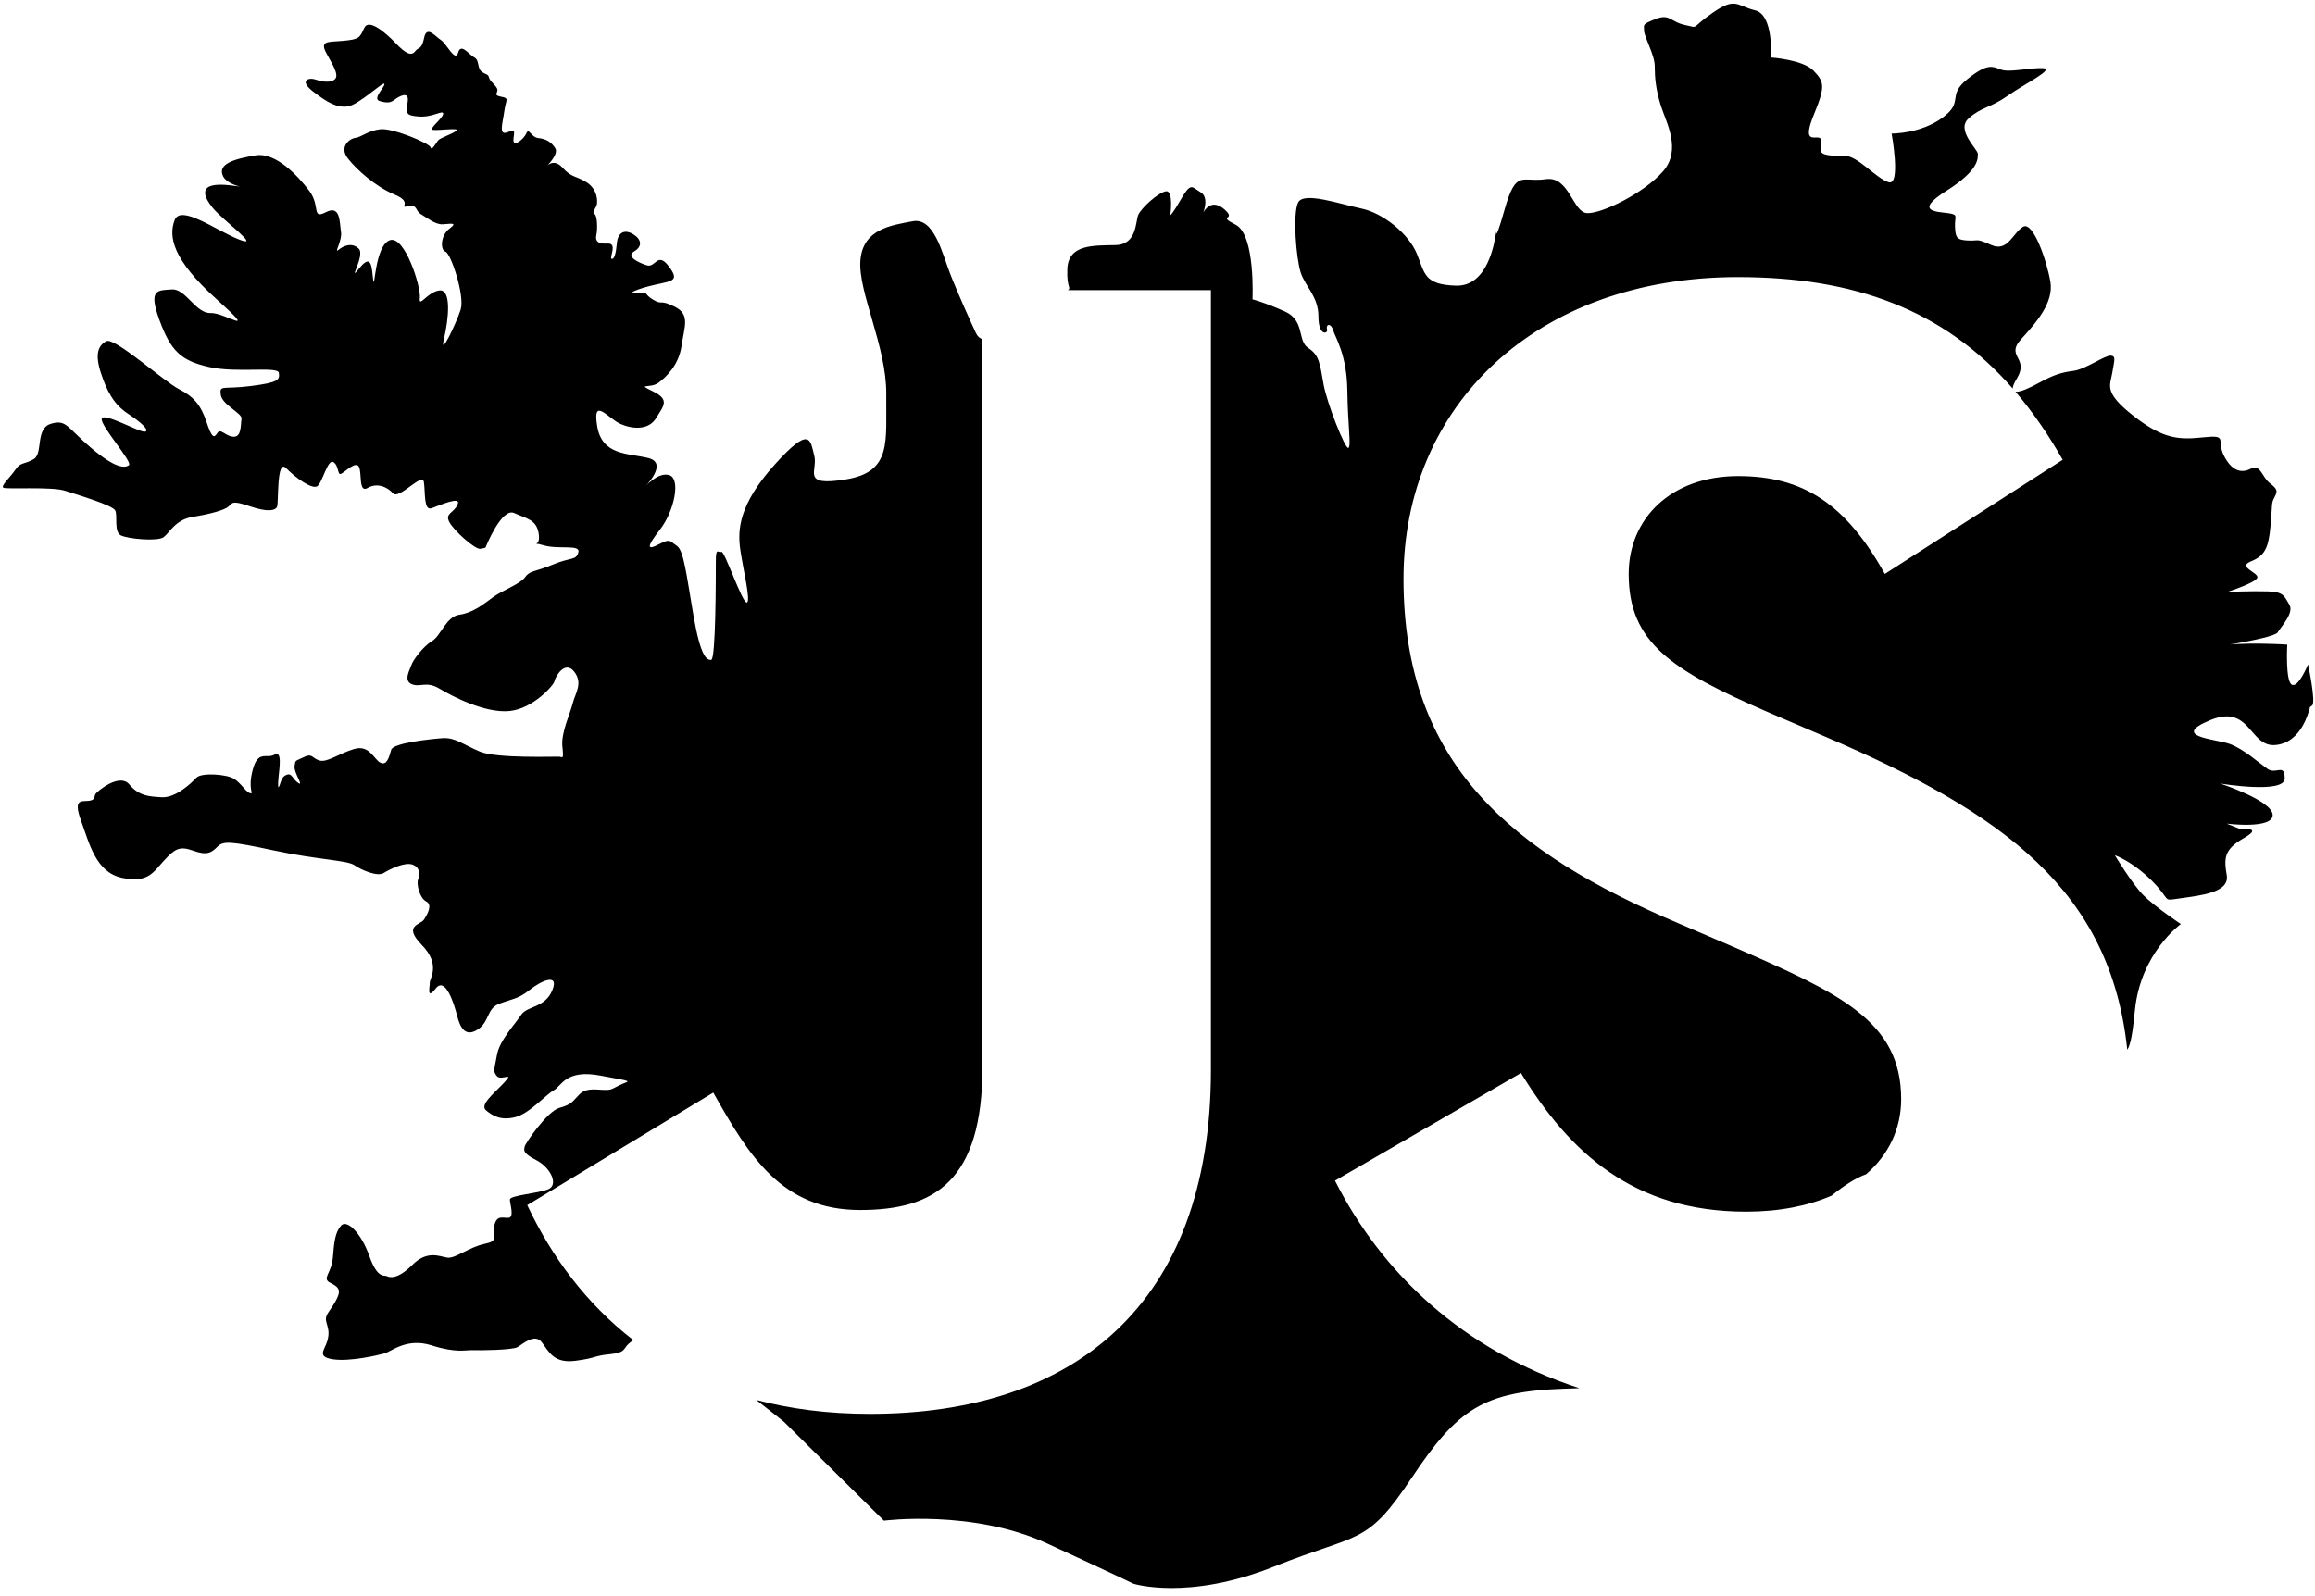 <svg class="Svg Svg--logo" viewBox="0 0 190 131">
  <path fill="#000000" d="M165.191,31.895 C165.194,31.722 165.298,31.455 165.534,31.068 C166.574,29.361 164.576,29.278 165.867,27.862 C167.157,26.447 168.573,24.824 168.281,23.117 C167.99,21.411 166.866,18.122 166.033,18.622 C165.201,19.121 164.784,20.703 163.452,20.12 C162.12,19.537 162.495,19.787 161.537,19.746 C160.58,19.704 160.496,19.496 160.455,18.622 C160.413,17.748 160.788,17.623 159.872,17.498 C158.956,17.373 157.041,17.373 159.747,15.666 C162.453,13.96 162.328,13.002 162.328,12.628 C162.328,12.253 160.496,10.671 161.579,9.714 C162.661,8.757 163.327,8.881 164.743,7.882 C166.158,6.883 168.739,5.635 167.657,5.593 C166.574,5.551 164.951,5.968 164.243,5.718 C163.535,5.468 163.161,5.135 161.454,6.509 C159.747,7.882 161.246,8.34 159.414,9.672 C157.582,11.004 155.251,10.963 155.251,10.963 C155.251,10.963 156.042,15.292 155.001,14.959 C153.96,14.626 152.461,12.794 151.421,12.794 C150.38,12.794 149.464,12.794 149.422,12.336 C149.381,11.878 149.672,11.379 149.256,11.296 C148.84,11.212 147.924,11.712 148.881,9.381 C149.839,7.05 149.714,6.717 148.84,5.801 C147.965,4.885 145.343,4.719 145.343,4.719 C145.343,4.719 145.592,1.222 144.052,0.848 C142.512,0.473 142.47,-0.276 140.555,1.056 C138.64,2.388 139.514,2.305 138.307,2.055 C137.1,1.805 137.058,1.098 135.892,1.555 C134.727,2.013 134.935,2.013 134.935,2.513 C134.935,3.012 135.809,4.511 135.809,5.427 C135.809,6.342 135.892,7.341 136.309,8.673 C136.725,10.005 138.057,12.295 136.475,14.085 C134.893,15.874 131.479,17.539 130.272,17.498 C129.065,17.456 128.815,14.418 126.858,14.709 C124.902,15 124.444,13.835 123.486,17.206 C122.529,20.578 122.903,18.414 122.778,19.163 C122.654,19.912 122.112,23.533 119.49,23.45 C116.867,23.367 116.95,22.451 116.284,20.828 C115.618,19.204 113.536,17.498 111.746,17.123 C109.956,16.749 107,15.708 106.542,16.624 C106.084,17.539 106.376,21.202 106.751,22.368 C107.125,23.533 108.208,24.324 108.208,25.989 C108.208,27.654 109.04,27.405 108.915,27.03 C108.79,26.655 109.207,26.447 109.415,27.113 C109.623,27.779 110.539,29.111 110.581,32.067 C110.622,35.022 110.914,36.645 110.664,36.77 C110.414,36.895 108.915,33.149 108.624,31.525 C108.333,29.902 108.291,29.153 107.375,28.57 C106.459,27.987 107.125,26.322 105.46,25.573 C103.795,24.824 102.796,24.574 102.796,24.574 C102.796,24.574 103.045,19.288 101.422,18.455 C99.798,17.623 101.588,18.122 100.464,17.165 C99.34,16.207 98.757,17.456 98.757,17.456 C98.757,17.456 99.257,16.207 98.549,15.791 C97.842,15.375 97.758,14.917 96.967,16.291 C96.176,17.664 96.051,17.664 96.051,17.664 C96.051,17.664 96.343,15.583 95.677,15.708 C95.011,15.833 93.678,17.082 93.429,17.623 C93.179,18.164 93.345,20.079 91.555,20.12 C89.765,20.162 87.684,20.037 87.6,22.077 C87.536,23.644 87.939,23.589 87.657,23.819 L99.383,23.819 L99.383,87.82 C99.383,107.236 88.001,116.073 71.395,116.073 C67.963,116.073 64.861,115.666 62.065,114.927 C63.323,115.906 64.329,116.711 64.329,116.711 L72.543,124.837 C72.543,124.837 79.843,123.895 85.966,126.721 C92.089,129.547 93.031,130.018 93.031,130.018 C93.031,130.018 97.506,131.43 104.571,128.605 C111.636,125.779 112.107,126.956 115.875,121.305 C119.643,115.654 121.762,114.241 128.356,114.006 C128.807,113.99 129.228,113.976 129.622,113.964 C120.039,110.831 113.399,104.499 109.567,96.927 L124.832,88.09 C128.85,94.651 134.073,99.472 143.313,99.472 C146.024,99.472 148.392,98.999 150.327,98.155 C151.343,97.328 152.304,96.707 153.163,96.399 C155.01,94.799 156.035,92.668 156.035,90.232 C156.035,83.805 150.946,81.529 142.375,77.781 L137.689,75.771 C124.163,70.014 115.19,62.784 115.19,47.52 C115.19,33.46 125.903,22.748 142.644,22.748 C152.118,22.748 159.477,25.371 165.191,31.895 Z M165.418,32.158 C165.8,32.208 166.601,31.838 167.324,31.442 C168.614,30.735 169.239,30.568 170.196,30.443 C171.154,30.318 172.777,29.153 173.235,29.194 C173.693,29.236 173.527,29.569 173.36,30.61 C173.194,31.65 172.611,32.191 175.109,34.148 C177.607,36.104 178.897,36.104 180.895,35.896 C182.894,35.688 181.895,36.146 182.519,37.395 C183.144,38.643 183.935,38.893 184.726,38.477 C185.517,38.061 185.641,39.143 186.266,39.642 C186.89,40.142 186.974,40.267 186.682,40.808 C186.391,41.349 186.516,41.307 186.349,43.18 C186.183,45.054 185.85,45.636 184.726,46.094 C183.601,46.552 185.392,47.01 185.267,47.426 C185.142,47.842 182.811,48.592 182.811,48.592 C182.811,48.592 184.809,48.508 186.141,48.55 C187.473,48.592 187.473,48.966 187.89,49.632 C188.306,50.298 187.265,51.381 186.932,51.922 C186.599,52.463 179.813,53.42 181.895,53.046 C183.976,52.671 187.723,52.921 187.723,52.921 C187.723,52.921 187.556,55.918 188.098,56.209 C188.639,56.5 189.43,54.544 189.43,54.544 C189.43,54.544 190.096,57.666 189.763,57.916 C189.43,58.165 189.638,58.041 189.555,58.207 C189.471,58.374 188.93,60.954 186.765,61.162 C184.601,61.371 184.726,57.749 181.395,59.123 C178.065,60.496 181.895,60.663 183.019,61.079 C184.143,61.495 185.392,62.619 186.099,63.119 C186.807,63.618 187.515,62.619 187.515,63.91 C187.515,65.2 182.228,64.326 182.228,64.326 C182.228,64.326 186.525,65.735 186.525,66.913 C186.525,68.09 182.757,67.619 182.757,67.619 L183.935,68.09 C183.935,68.09 185.819,67.854 184.17,68.796 C182.522,69.738 182.522,70.445 182.757,71.857 C182.993,73.27 180.638,73.506 178.989,73.741 C177.341,73.977 178.283,73.977 176.634,72.328 C174.986,70.68 173.573,70.209 173.573,70.209 C173.573,70.209 174.986,72.564 175.928,73.506 C176.87,74.447 178.989,75.86 178.989,75.86 C178.989,75.86 175.692,78.215 175.221,82.924 C175.03,84.832 174.878,85.735 174.593,86.181 C173.22,73.126 164.466,66.761 149.874,60.508 L145.187,58.5 C137.153,55.018 133.671,52.742 133.671,47.118 C133.671,42.566 137.153,39.084 142.644,39.084 C148,39.084 151.481,41.361 154.695,47.118 L169.292,37.745 C168.094,35.636 166.805,33.78 165.418,32.158 Z M80.636,27.853 C80.416,27.765 80.231,27.626 80.107,27.363 C79.732,26.572 78.566,23.991 77.942,22.368 C77.317,20.745 76.651,17.831 74.903,18.164 C73.154,18.497 70.823,18.788 70.615,21.369 C70.407,23.95 72.78,28.487 72.738,32.358 C72.696,36.229 73.238,38.727 69.449,39.351 C65.661,39.975 67.159,38.643 66.826,37.395 C66.493,36.146 66.535,34.855 63.579,38.144 C60.623,41.432 60.54,43.513 60.748,45.054 C60.956,46.594 61.664,49.424 61.289,49.466 C60.915,49.507 59.458,45.178 59.208,45.303 C58.958,45.428 58.75,44.845 58.75,46.094 C58.75,47.343 58.75,54.128 58.375,54.169 C58.001,54.211 57.501,53.92 56.918,50.548 C56.335,47.176 56.127,45.178 55.544,44.804 C54.962,44.429 55.045,44.179 54.087,44.679 C53.13,45.178 53.005,44.97 54.171,43.472 C55.336,41.973 55.877,39.351 54.962,39.018 C54.046,38.685 52.922,39.975 52.922,39.975 C52.922,39.975 54.899,38.019 53.213,37.603 C51.527,37.186 49.404,37.415 49.008,34.96 C48.613,32.504 49.924,34.377 50.944,34.814 C51.964,35.251 53.255,35.313 53.858,34.314 C54.462,33.315 55.003,32.816 53.588,32.129 C52.172,31.442 53.38,31.921 54.046,31.421 C54.712,30.922 55.711,29.965 55.94,28.383 C56.169,26.801 56.668,25.823 55.378,25.178 C54.087,24.532 54.42,25.094 53.588,24.595 C52.755,24.095 53.359,23.971 52.276,24.075 C51.194,24.179 52.38,23.679 53.796,23.367 C55.211,23.055 55.794,23.055 54.878,21.848 C53.962,20.641 53.796,21.993 53.109,21.785 C52.422,21.577 51.34,21.057 52.047,20.641 C52.755,20.224 52.651,19.642 51.964,19.225 C51.277,18.809 50.715,19.059 50.632,19.954 C50.549,20.849 50.403,21.327 50.195,21.244 C49.987,21.161 50.715,19.933 49.862,19.995 C49.008,20.058 48.842,19.725 48.946,19.288 C49.05,18.851 49.029,17.706 48.8,17.581 C48.571,17.456 48.8,17.227 48.946,16.915 C49.092,16.603 49.05,15.521 48.134,14.959 C47.218,14.397 46.927,14.605 46.177,13.772 C45.428,12.94 44.845,13.668 44.845,13.668 C44.845,13.668 45.886,12.669 45.574,12.17 C45.262,11.67 44.824,11.4 44.2,11.337 C43.575,11.275 43.409,10.442 43.201,10.942 C42.993,11.441 42.098,12.128 42.139,11.462 C42.181,10.796 42.389,10.567 41.64,10.859 C40.89,11.15 41.265,10.089 41.39,9.131 C41.515,8.174 41.827,8.07 41.161,7.945 C40.495,7.82 40.807,7.695 40.828,7.404 C40.849,7.112 40.224,6.717 40.141,6.384 C40.058,6.051 39.933,6.176 39.537,5.884 C39.142,5.593 39.371,4.948 38.934,4.719 C38.496,4.49 37.83,3.491 37.601,4.324 C37.372,5.156 36.644,3.574 36.186,3.283 C35.728,2.992 35.02,2.055 34.812,3.096 C34.604,4.136 34.354,3.824 34.063,4.219 C33.771,4.615 33.293,4.407 32.481,3.553 C31.669,2.7 30.274,1.493 29.9,2.284 C29.525,3.075 29.525,3.22 28.234,3.345 C26.944,3.47 26.174,3.283 26.819,4.428 C27.464,5.572 27.901,6.322 27.36,6.592 C26.819,6.863 26.174,6.592 25.737,6.488 C25.299,6.384 24.55,6.634 25.716,7.529 C26.881,8.424 27.652,8.861 28.547,8.736 C29.442,8.611 31.44,6.675 31.544,6.883 C31.648,7.092 30.503,8.111 31.169,8.299 C31.836,8.486 32.064,8.424 32.398,8.174 C32.731,7.924 33.605,7.404 33.459,8.361 C33.313,9.319 33.272,9.485 34.396,9.568 C35.52,9.652 36.373,8.986 36.373,9.339 C36.373,9.693 35.208,10.546 35.499,10.651 C35.79,10.755 37.83,10.442 37.456,10.734 C37.081,11.025 36.124,11.317 35.957,11.525 C35.79,11.733 35.437,12.42 35.333,12.087 C35.228,11.754 32.252,10.505 31.232,10.609 C30.212,10.713 29.671,11.254 29.171,11.317 C28.672,11.379 27.818,12.066 28.547,13.002 C29.275,13.939 30.836,15.333 32.398,15.979 C33.959,16.624 32.647,17.102 33.48,16.936 C34.313,16.769 34.042,17.29 34.542,17.581 C35.041,17.872 35.707,18.434 36.311,18.414 C36.914,18.393 37.643,18.205 36.894,18.767 C36.144,19.329 36.124,20.536 36.561,20.661 C36.998,20.786 38.163,24.283 37.81,25.407 C37.456,26.53 36.04,29.486 36.436,27.821 C36.831,26.156 37.06,23.721 36.061,23.846 C35.062,23.971 34.354,25.344 34.458,24.449 C34.562,23.554 33.209,19.267 31.981,19.725 C30.753,20.183 30.753,24.012 30.628,22.972 C30.503,21.931 30.503,20.745 29.483,22.035 C28.463,23.325 30.004,20.953 29.442,20.412 C28.88,19.87 28.172,20.183 27.776,20.516 C27.381,20.849 28.11,19.746 27.985,19.017 C27.86,18.289 27.964,16.79 26.757,17.415 C25.549,18.039 26.319,16.915 25.383,15.666 C24.446,14.418 22.614,12.482 20.991,12.753 C19.367,13.023 17.806,13.419 18.305,14.459 C18.805,15.5 21.511,15.5 18.847,15.208 C16.182,14.917 16.661,16.083 17.473,17.082 C18.285,18.081 21.553,20.432 19.617,19.662 C17.681,18.892 14.829,16.749 14.33,18.081 C13.83,19.413 14.142,21.286 17.743,24.532 C21.344,27.779 18.514,25.656 17.285,25.698 C16.057,25.74 15.246,23.679 14.101,23.762 C12.956,23.846 12.144,23.7 13.081,26.26 C14.017,28.82 14.85,29.611 17.161,30.131 C19.471,30.651 22.802,30.048 22.885,30.61 C22.968,31.172 22.885,31.401 20.574,31.692 C18.264,31.983 18.014,31.567 18.118,32.4 C18.222,33.232 19.908,33.94 19.825,34.377 C19.742,34.814 19.846,35.875 19.18,35.854 C18.514,35.834 18.118,35.126 17.847,35.542 C17.577,35.959 17.41,36.021 16.952,34.647 C16.494,33.274 15.912,32.566 14.684,31.942 C13.455,31.317 9.396,27.654 8.73,28.008 C8.064,28.362 7.773,29.049 8.272,30.589 C8.772,32.129 9.355,33.211 10.5,33.961 C11.644,34.71 12.311,35.355 11.894,35.438 C11.478,35.521 8.564,33.856 8.356,34.356 C8.147,34.855 10.916,37.936 10.583,38.185 C10.25,38.435 9.5,38.477 7.502,36.791 C5.504,35.105 5.462,34.398 4.172,34.793 C2.881,35.188 3.547,37.228 2.777,37.686 C2.007,38.144 1.695,37.915 1.278,38.539 C0.862,39.164 0.029,39.892 0.279,40.038 C0.529,40.183 4.255,39.934 5.337,40.288 C6.42,40.641 9.251,41.474 9.459,41.911 C9.667,42.348 9.334,43.659 9.917,43.951 C10.5,44.242 12.935,44.471 13.435,44.096 C13.934,43.722 14.392,42.66 15.828,42.431 C17.265,42.202 18.451,41.869 18.763,41.578 C19.076,41.287 19.034,41.058 20.491,41.557 C21.948,42.057 22.593,41.932 22.739,41.599 C22.885,41.266 22.677,37.603 23.488,38.435 C24.3,39.268 25.57,40.142 26.007,39.934 C26.444,39.726 26.881,37.644 27.36,37.936 C27.839,38.227 27.672,39.06 28.005,38.893 C28.339,38.727 29.213,37.811 29.463,38.331 C29.712,38.851 29.421,40.496 30.17,40.059 C30.92,39.622 31.752,39.934 32.252,40.496 C32.751,41.058 34.666,38.727 34.791,39.58 C34.916,40.433 34.77,41.953 35.416,41.724 C36.061,41.495 37.872,40.683 37.56,41.411 C37.248,42.14 36.498,42.119 36.873,42.847 C37.248,43.576 38.996,45.116 39.412,45.054 C39.829,44.991 39.849,44.949 39.849,44.949 C39.849,44.949 41.161,41.64 42.202,42.119 C43.242,42.598 44.054,42.639 44.221,43.867 C44.387,45.095 43.346,44.388 44.595,44.762 C45.844,45.137 47.655,44.658 47.468,45.345 C47.281,46.032 46.885,45.72 45.386,46.344 C43.888,46.968 43.492,46.823 43.097,47.385 C42.701,47.946 41.182,48.488 40.432,49.05 C39.683,49.611 38.788,50.319 37.705,50.465 C36.623,50.611 36.186,52.192 35.457,52.629 C34.729,53.066 33.896,54.19 33.771,54.586 C33.646,54.981 33.084,55.876 33.792,56.167 C34.5,56.459 34.979,55.876 36.082,56.542 C37.185,57.208 39.85,58.561 41.806,58.374 C43.763,58.186 45.47,56.23 45.511,55.918 C45.553,55.606 46.344,54.169 47.114,55.127 C47.884,56.084 47.197,56.938 47.01,57.728 C46.823,58.519 46.032,60.143 46.157,61.287 C46.281,62.432 46.157,62.141 45.907,62.12 C45.657,62.099 40.786,62.286 39.392,61.704 C37.997,61.121 37.352,60.517 36.29,60.601 C35.228,60.684 32.273,60.996 32.106,61.558 C31.94,62.12 31.773,62.869 31.232,62.619 C30.691,62.37 30.337,61.1 29.046,61.495 C27.756,61.891 26.84,62.619 26.215,62.432 C25.591,62.245 25.653,61.808 24.925,62.161 C24.196,62.515 24.259,62.37 24.175,62.89 C24.092,63.41 24.966,64.597 24.488,64.284 C24.009,63.972 23.967,63.452 23.551,63.598 C23.135,63.743 23.093,64.076 22.947,64.472 C22.802,64.867 22.802,64.43 22.864,63.764 C22.926,63.098 23.176,61.579 22.531,61.953 C21.886,62.328 21.178,61.537 20.741,63.202 C20.304,64.867 20.887,65.2 20.533,65.117 C20.179,65.034 19.804,64.305 19.201,63.931 C18.597,63.556 16.536,63.41 16.12,63.847 C15.704,64.284 14.434,65.512 13.289,65.45 C12.144,65.387 11.395,65.325 10.604,64.388 C9.813,63.452 8.023,64.93 7.856,65.158 C7.69,65.387 7.877,65.658 7.315,65.741 C6.753,65.824 5.962,65.491 6.649,67.365 C7.336,69.238 7.856,71.61 10.021,72.068 C12.186,72.526 12.602,71.569 13.476,70.632 C14.35,69.696 14.725,69.425 15.87,69.841 C17.015,70.257 17.369,69.987 17.848,69.508 C18.326,69.03 18.888,69.05 22.489,69.82 C26.09,70.59 28.484,70.611 29.088,71.028 C29.692,71.444 30.982,71.985 31.482,71.673 C31.981,71.361 33.23,70.736 33.875,70.986 C34.521,71.236 34.458,71.86 34.313,72.214 C34.167,72.568 34.437,73.733 34.979,74.004 C35.52,74.274 35.083,75.065 34.791,75.502 C34.5,75.939 33.043,75.96 34.625,77.583 C36.207,79.207 35.249,80.352 35.27,80.685 C35.291,81.018 34.979,82.141 35.77,81.142 C36.561,80.143 37.268,82.412 37.518,83.39 C37.768,84.368 38.184,85.159 39.183,84.535 C40.183,83.91 39.933,82.807 40.953,82.412 C41.973,82.017 42.514,82.037 43.471,81.267 C44.429,80.497 45.928,79.852 45.324,81.309 C44.72,82.766 43.263,82.558 42.764,83.328 C42.264,84.098 40.994,85.409 40.786,86.616 C40.578,87.823 40.432,87.927 40.786,88.344 C41.14,88.76 42.264,87.927 41.39,88.864 C40.516,89.8 39.35,90.695 39.891,91.153 C40.432,91.611 41.119,92.007 42.285,91.715 C43.451,91.424 44.804,89.863 45.449,89.509 C46.094,89.155 46.427,87.761 49.279,88.302 C52.131,88.843 51.714,88.677 50.882,89.072 C50.049,89.467 50.278,89.53 49.029,89.447 C47.78,89.363 47.593,89.842 47.322,90.092 C47.052,90.342 46.948,90.675 45.928,90.945 C44.908,91.216 43.055,93.942 43.055,94.15 C43.055,94.358 42.764,94.608 43.992,95.232 C45.22,95.857 45.844,97.272 45.012,97.626 C44.179,97.98 41.848,98.125 41.848,98.479 C41.848,98.833 42.243,99.957 41.723,99.978 C41.203,99.999 40.765,99.728 40.557,100.665 C40.349,101.601 41.015,101.851 39.745,102.121 C38.476,102.392 37.352,103.349 36.706,103.245 C36.061,103.141 35.062,102.621 33.834,103.849 C32.606,105.077 31.96,104.869 31.752,104.765 C31.544,104.661 30.982,105.014 30.316,103.12 C29.65,101.226 28.463,100.061 27.985,100.623 C27.506,101.185 27.423,101.934 27.319,103.245 C27.214,104.556 26.361,104.952 27.131,105.327 C27.901,105.701 28.005,105.993 27.527,106.846 C27.048,107.699 26.632,107.949 26.777,108.511 C26.923,109.073 27.069,109.364 26.861,110.093 C26.652,110.821 25.966,111.383 27.319,111.591 C28.672,111.799 30.94,111.279 31.544,111.112 C32.148,110.946 33.376,109.801 35.416,110.446 C37.456,111.092 38.205,110.821 38.788,110.842 C39.371,110.863 42.035,110.842 42.472,110.592 C42.909,110.342 43.888,109.427 44.471,110.197 C45.053,110.967 45.449,111.945 47.218,111.716 C48.988,111.487 48.717,111.3 50.049,111.175 C51.381,111.05 51.152,110.696 51.589,110.322 C51.71,110.218 51.834,110.111 51.993,110.025 C48.102,107.023 45.256,103.14 43.273,98.934 L43.273,98.936 L58.54,89.697 C61.485,94.919 64.165,99.337 70.591,99.337 C76.752,99.337 80.636,96.927 80.636,87.555 L80.636,27.853 Z"></path>
</svg>
